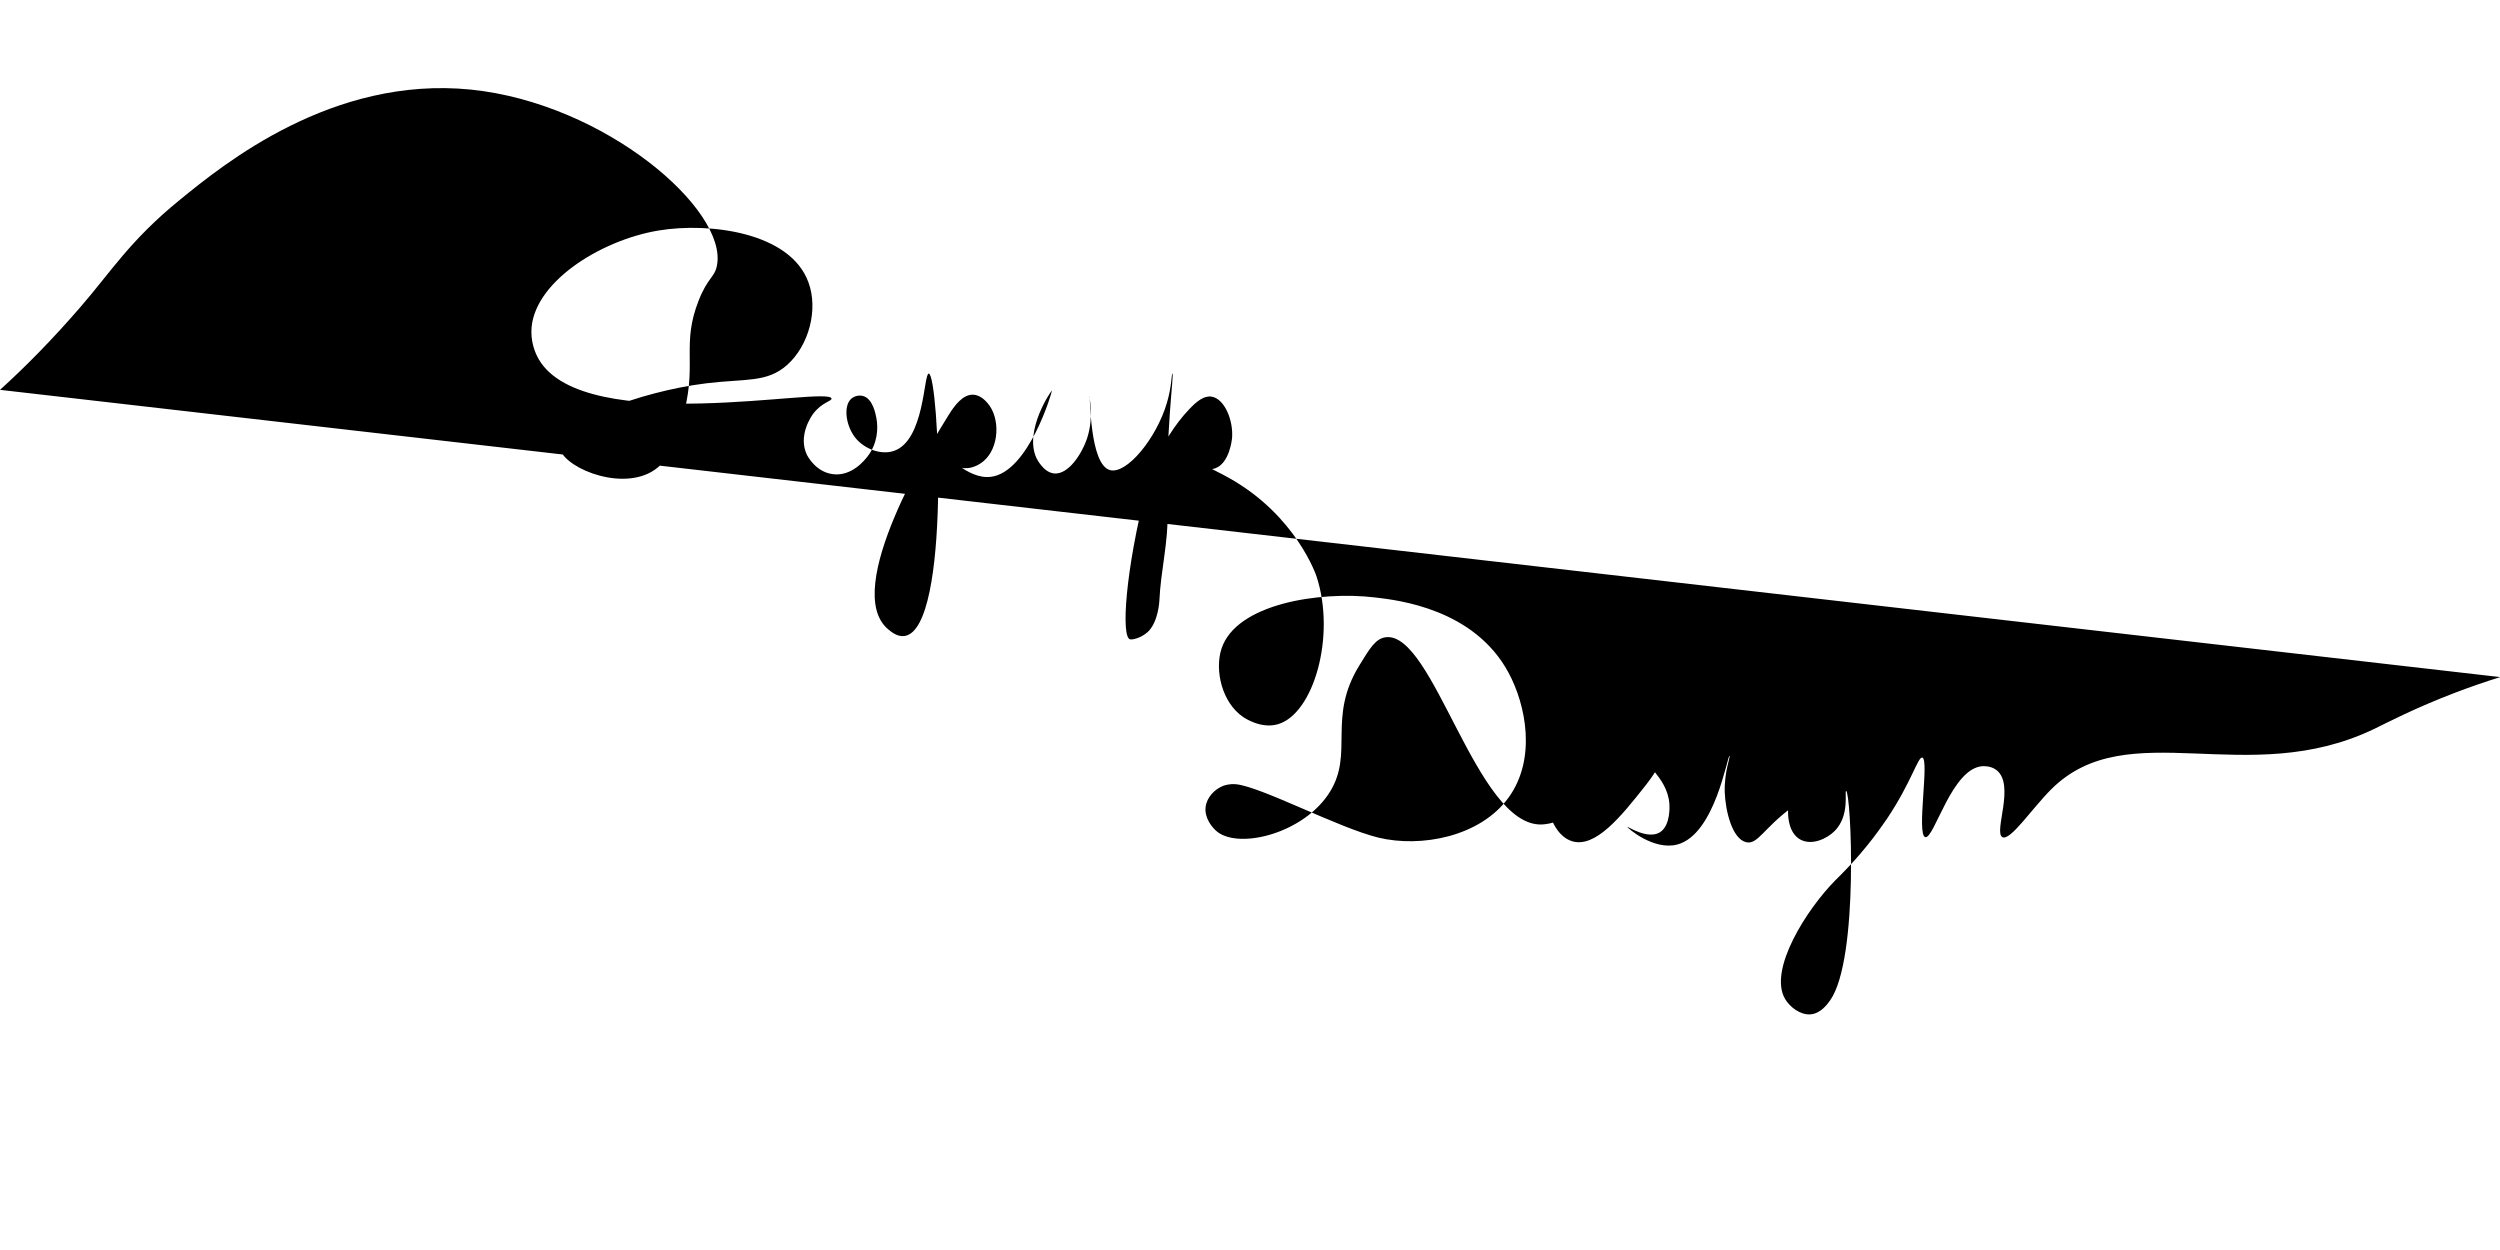 <svg viewBox="0 0 1920 960">
<path class="p6" d="M0,299.4c19.9-18,40.5-39,61.6-63.4c23.4-26.9,38.1-51.3,76.5-82.5c33.8-27.6,117.2-95.4,223.5-84.7
	C465,79.4,559.2,161.3,550.6,204c-1.8,9.2-7,8.9-14.1,27c-12.8,32.6-1.8,47.5-10.6,83.4c-4.7,19.3-9.6,39-25.8,48.1
	c-26.3,14.7-70.1-5-70.5-20c-0.5-17.9,60.9-41.7,112.7-48.1c30.2-3.7,46.7-0.3,62.2-14.1c16.7-14.9,24.1-42.5,16.4-63.4
	C607,178.3,544.7,170.6,506,177c-45.6,7.5-97.6,40.8-97.9,77.6c-0.1,11.2,4.6,19.5,5.7,21.4c35.4,60.2,223.5,20,224.8,30.1
	c0.3,2-7.5,2.9-14.1,11.7c-1.1,1.5-12,16.7-4.7,31.7c0.4,0.7,6.5,12.7,19.4,14.6c14.9,2.2,25.1-11,27.1-13.6
	c7.8-10,8.2-21.8,6.8-29.2c-0.6-3.3-2.8-15.3-10.4-17.2c-2.9-0.8-6.5,0-8.9,2.1c-6.5,5.7-4.2,22,4.2,31.3c6.7,7.4,18.6,12,28.2,8.9
	c24-7.7,23.1-59.7,27.1-59.5c7.8,0.5,17.2,195.1-18.3,201.5c-5.7,1-10.6-3.2-13-5.2c-36.2-30.7,34-144.3,46.5-164.4
	c4.4-7.1,10.8-15.9,18.8-15.7c5.5,0.2,9.5,4.6,11,6.3c10.2,11.5,9.2,34.7-3.1,44.9c-2.1,1.7-7.9,5.9-15.1,5.2
	c-9.6-0.9-16.4-10-15.7-11c1.1-1.5,18.4,19.9,36.5,17.7c29.2-3.4,47.4-66.1,47-66.3c-0.4-0.2-21.6,30.6-12,51.7
	c0.3,0.6,5.3,11.1,13.6,12c10.9,1.1,21.5-14.9,25.6-27.7c5.2-16.4,1.2-31.8,1.6-31.8c0.7-0.1,0,52.4,15.7,56.9
	c12.7,3.6,35.7-24.1,43.8-51.7c3.8-12.7,3.5-22.5,4.2-22.4c1.5,0.1-5.5,45.5-3.7,106c0.7,22.9-5.3,45.5-6.3,68.4
	c0,0-0.7,16.9-9.4,24.5c-0.1,0.1-0.2,0.1-0.2,0.1c-5.2,4.4-11.3,5.5-12.9,5.1c-7.1-1.7-3.5-53.2,12.5-115.9
	c1.4-5.4,9.6-36.3,32.9-60.8c5.6-5.9,11.2-10.6,17.2-9.7c10,1.6,16.9,18.4,15.7,32.1c-0.1,0.9-2,19.1-13,23
	c-11.2,3.9-25.6-9-25.3-9.7c0.3-0.7,17.7,7.3,31.1,14.4c0,0,2.4,1.3,4.6,2.5c52.1,29,67.5,75.8,67.5,75.8
	c15,45.8-2.3,105.6-29.7,113.5c-12.7,3.7-25.1-4.5-26.6-5.5c-16.3-11-22.1-35.9-16.7-52.5c11.3-34.5,75.2-44.4,117.7-39.4
	c18.3,2.1,76.5,8.9,102.8,57.9c13.4,24.9,21.5,66.1,0,95.8c-21.9,30.3-67.5,38.6-99.9,30.8c-30.6-7.4-89.6-38.9-109.3-41
	c-5.1-0.5-8.9,0.8-10.2,1.3c-6.2,2.5-12.4,8.6-13.3,16.2c-1,8.4,5,15.9,9.1,19.1c17.4,13.4,66.8,0.9,86.4-30.8
	c18.5-29.9-2.1-56.7,22.4-96.8c8.4-13.8,12.8-20.9,20.4-21.9c36.8-4.9,69.5,145.4,119.8,143.8c6.7-0.2,18.5-3.3,27.1-12
	c8.2-8.4,15.8-24.2,9.1-33.1c-3.5-4.6-10.3-6.8-15.9-5.5c-11.8,2.8-16.9,20.8-15.9,33.4c0.9,11.1,7.1,26.3,18.8,30
	c18,5.7,38-19.3,55.8-41.8c4.1-5.2,21.5-27.5,16.2-37.6c-0.4-0.7-1.5-2.9-3.7-3.4c-4.2-1-10.8,4.9-12.5,10.7
	c-4,13.1,17.5,21.4,19.1,43.6c0.1,1.4,1,16.5-7.3,21.7c-9.4,5.8-24.8-4.6-25.1-4.2c-0.2,0.5,20,18.4,38.4,13.6
	c29.2-7.7,38.5-68.7,40.2-68.1c0.8,0.3-4.2,12.5-3.7,27.9c0.5,14.1,5.6,35.8,16.4,38.4c8.9,2.1,13.3-10.6,35-26.6
	c26.3-19.4,47.9-21.5,47-27.7c-0.7-4.6-13.7-7.4-23.7-5.2c-14.3,3-22.7,15.8-25.1,26.6c-2,9-1.8,25.7,8.9,31.1
	c8.6,4.3,19.9-0.7,26.1-7c11.6-11.9,7.2-30.4,8.6-30.5c3.7-0.3,10.2,129.1-12.3,160.8c-2,2.8-7.1,10-14.9,10.7
	c-7.8,0.7-15.9-5.5-19.6-11.7c-13.3-22.4,16.8-69.3,38.4-91.1c4.3-4.3,15.8-15.3,29.2-32.7c5.7-7.5,9.7-13.5,10.8-15
	c18.6-27.9,23.6-47.5,26.9-46.7c5.6,1.3-4.6,59.3,2.3,61.1c6.9,1.7,20.4-53.7,44.4-54.5c1,0,6.2-0.2,10.4,3.1
	c14.4,11.4-2.5,47.6,4.4,51.4c6,3.3,22.9-22.2,37.6-36.8c58.9-58.6,150.6,0.9,248.4-46.5c9.7-4.7,30.3-15.6,62.2-27.8
	c12.7-4.8,23.8-8.6,34.2-11.8"/>
</svg>

